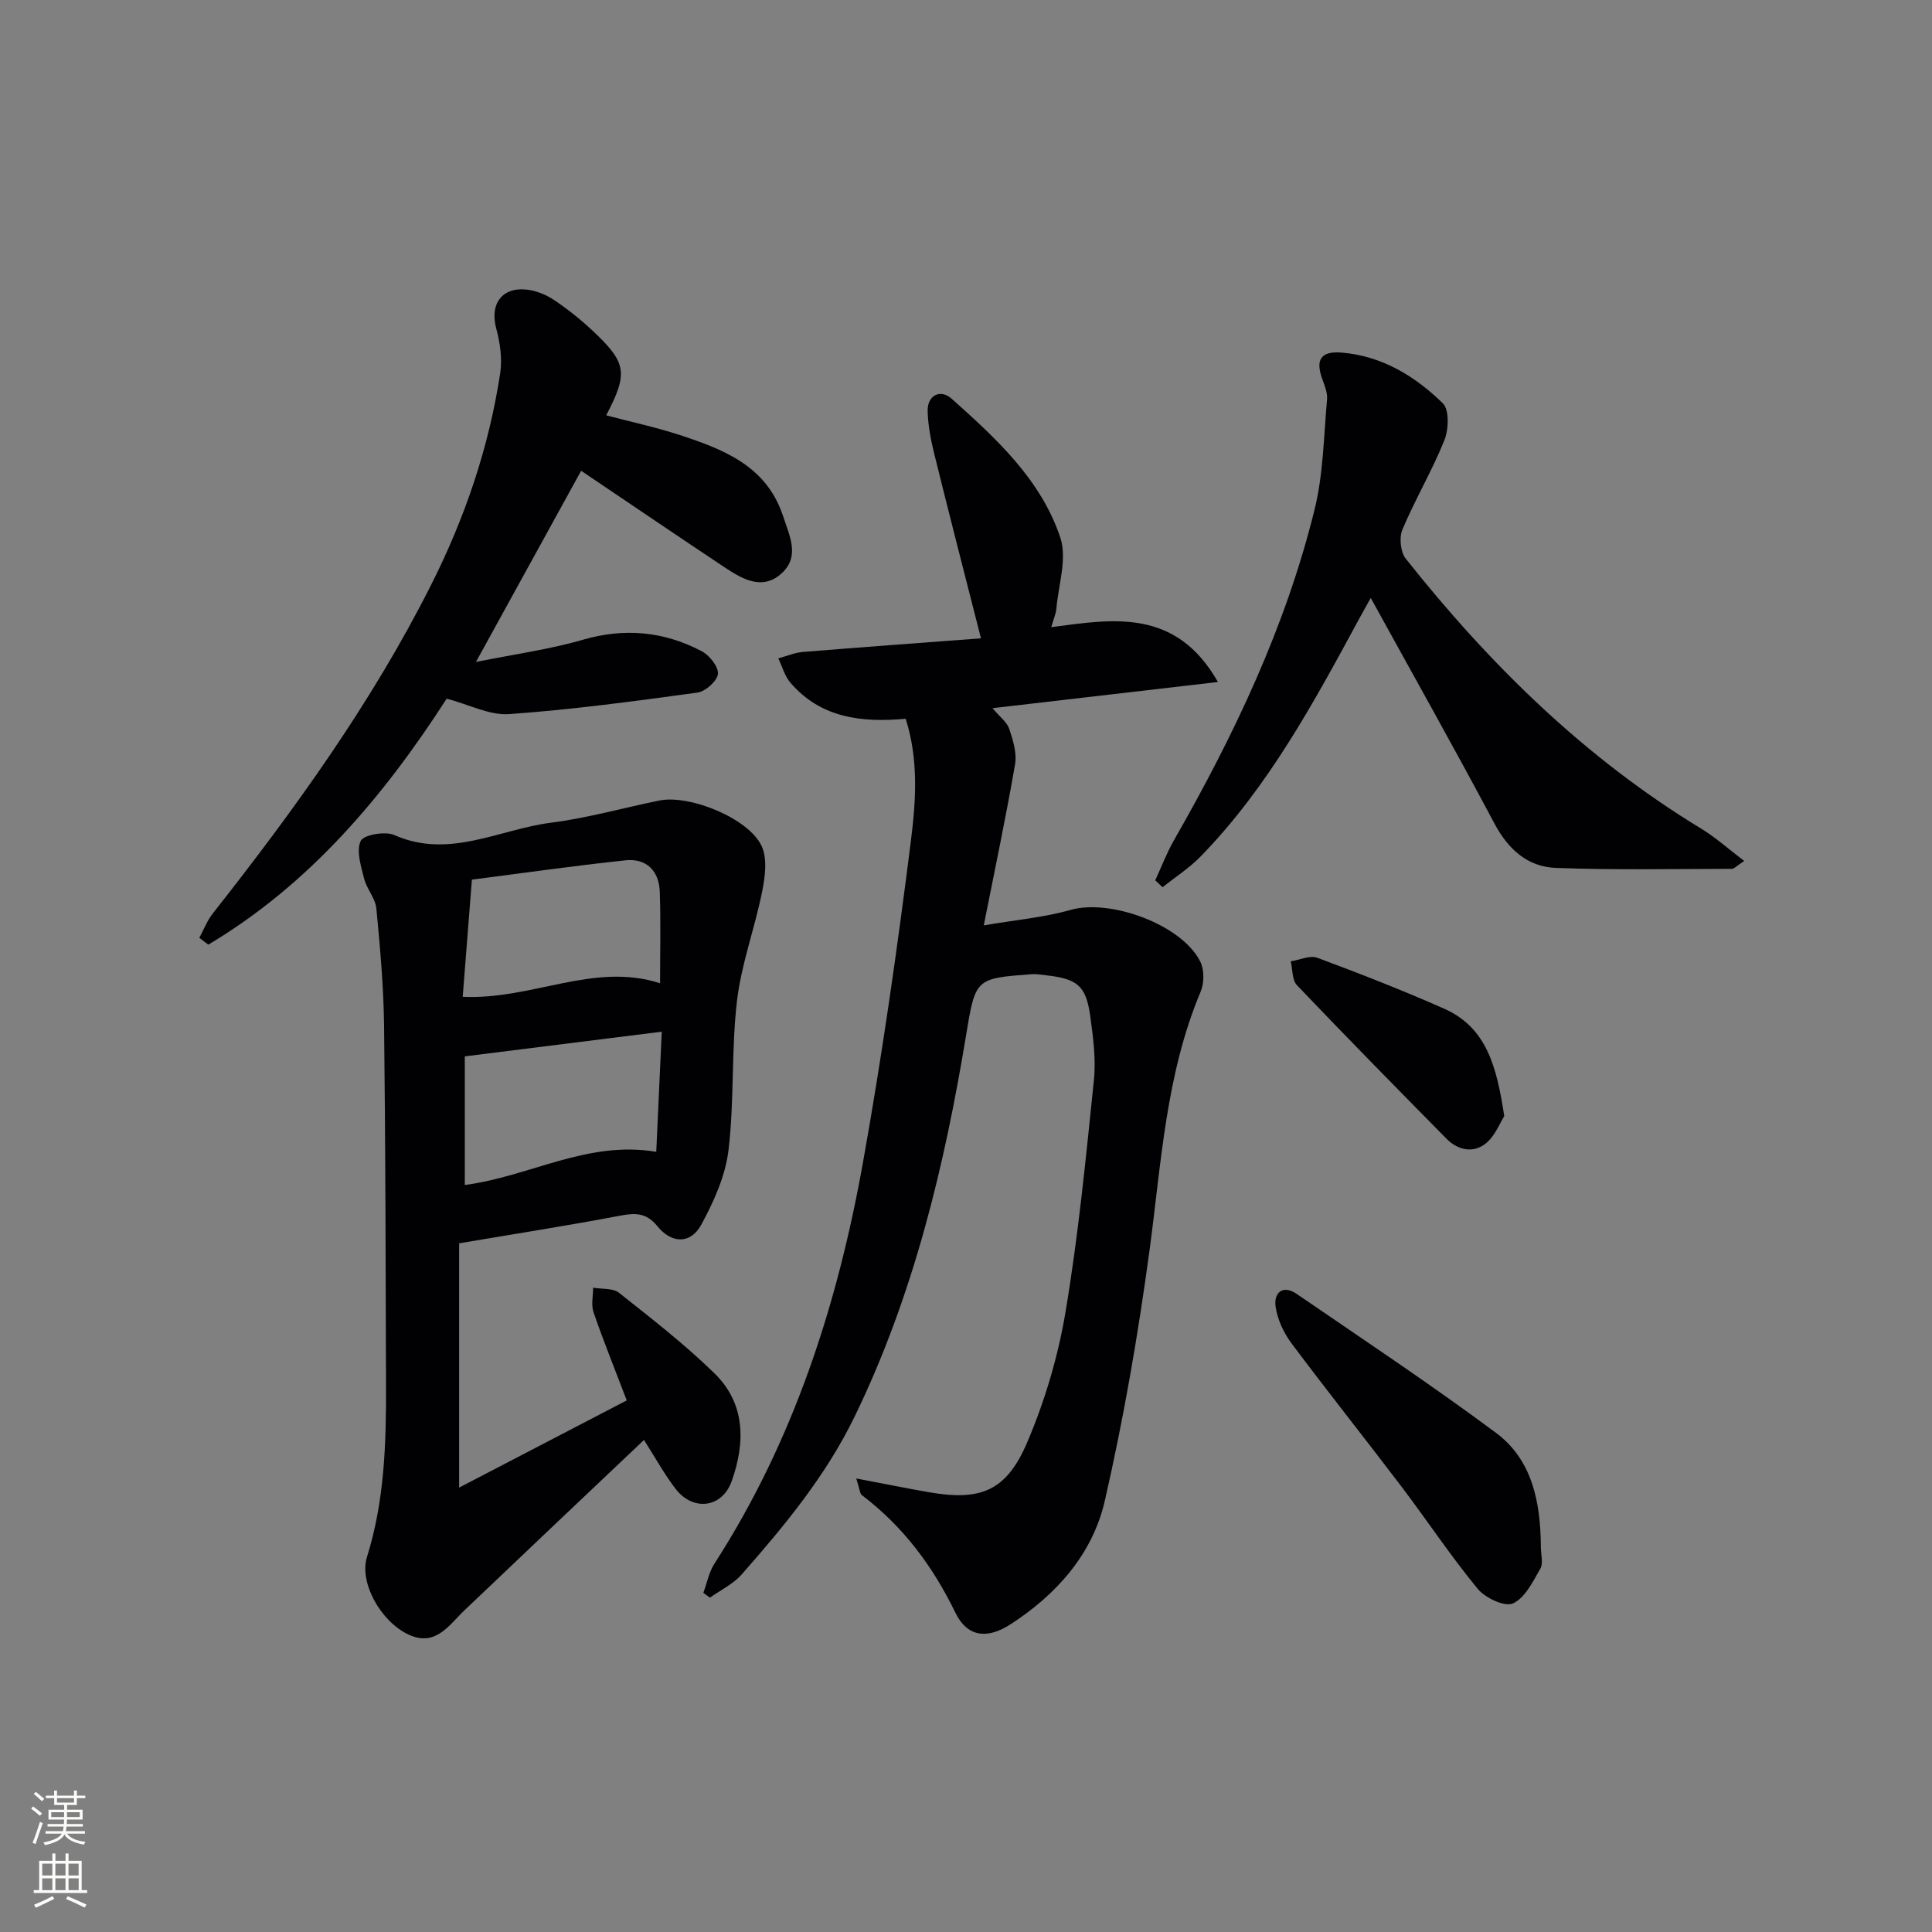 <svg enable-background="new 0 0 400 400" viewBox="0 0 400 400" xmlns="http://www.w3.org/2000/svg"><rect x="0" y="0" width="400" height="400" fill="#808080" stroke="none"/><g fill="#010103"><path d="m177.28 306.1c5.76 1.1 10.4 2.04 15.06 2.85 10.66 1.85 16.01-.2 20.33-10.32 3.67-8.61 6.41-17.85 7.95-27.08 2.65-15.86 4.21-31.9 5.86-47.91.45-4.4-.16-8.98-.78-13.41-.86-6.16-2.7-7.61-9.17-8.31-.98-.11-1.97-.3-2.94-.22-11.57.86-11.63.86-13.54 12.45-4.5 27.29-10.9 53.97-23.07 79.06-5.98 12.33-14.53 22.65-23.43 32.77-1.75 1.99-4.36 3.22-6.57 4.8-.45-.33-.91-.66-1.36-1 .75-2.02 1.15-4.26 2.29-6.03 16.4-25.43 25.48-53.63 30.76-83.08 3.95-22.05 7.11-44.25 9.91-66.48 1.04-8.26 1.65-16.86-1.07-25.38-9.15.84-17.59-.16-23.86-7.46-1.19-1.38-1.69-3.34-2.51-5.04 1.7-.46 3.38-1.19 5.11-1.33 12.38-1.01 24.78-1.91 36.85-2.82-3.38-13.28-6.6-25.74-9.68-38.22-.71-2.89-1.29-5.88-1.36-8.84-.08-3.22 2.6-4.66 4.98-2.54 9.22 8.23 18.49 16.74 22.49 28.76 1.44 4.33-.39 9.76-.82 14.68-.09 1.08-.57 2.13-1.06 3.85 13-1.75 25.82-3.89 34.51 11.35-15.97 1.86-30.91 3.59-46.67 5.42 1.54 1.84 3 2.89 3.46 4.28.78 2.34 1.61 5.01 1.21 7.33-1.85 10.73-4.11 21.4-6.48 33.36 6.71-1.15 12.48-1.64 17.95-3.2 8.23-2.35 23.06 3.03 26.88 10.71.84 1.69.82 4.43.07 6.21-7.21 17.15-8.14 35.44-10.58 53.53-2.35 17.4-5.34 34.77-9.26 51.88-2.53 11.02-9.99 19.43-19.58 25.61-4.84 3.12-8.94 2.56-11.37-2.46-4.67-9.63-10.82-17.85-19.35-24.32-.42-.31-.43-1.17-1.16-3.45z"/><path d="m95.06 257.41v50.58c11.96-6.22 23.2-12.07 34.7-18.05-2.38-6.25-4.78-12.19-6.87-18.23-.53-1.53-.09-3.4-.09-5.11 1.81.32 4.09.05 5.36 1.06 6.75 5.34 13.6 10.66 19.75 16.66 6.43 6.27 6.42 14.3 3.6 22.29-1.97 5.6-8.01 6.39-11.67 1.6-2.3-3-4.13-6.36-6.51-10.08-12.51 11.86-24.84 23.51-37.11 35.21-3.31 3.15-6.04 7.72-11.68 5.06-5.74-2.71-10.22-10.76-8.56-16.05 3.64-11.61 3.98-23.51 3.94-35.48-.08-24.82-.1-49.64-.4-74.45-.1-8.12-.82-16.25-1.6-24.34-.2-2.1-1.98-4-2.52-6.13-.65-2.59-1.68-5.74-.73-7.83.58-1.27 5.05-2.08 6.95-1.24 11.39 5.05 21.74-1.19 32.47-2.55 7.55-.96 14.94-3.07 22.42-4.59 6.28-1.28 18.53 3.7 21.18 9.43 1.22 2.63.71 6.41.09 9.48-1.52 7.59-4.31 14.98-5.2 22.61-1.19 10.22-.53 20.65-1.75 30.86-.64 5.34-3.05 10.7-5.67 15.49-2.16 3.95-6.08 3.93-9.04.28-2.34-2.89-4.64-2.78-7.83-2.18-10.74 2.04-21.55 3.73-33.23 5.7zm1.17-12.07c13.41-1.74 25.4-9.29 39.64-6.86.38-8.29.75-16.5 1.14-24.88-13.94 1.75-27.21 3.41-40.78 5.11zm40.43-41.77c0-6.36.16-12.66-.06-18.94-.15-4.33-2.77-6.97-7.1-6.51-10.78 1.14-21.52 2.68-31.8 4-.7 8.91-1.3 16.64-1.9 24.26 14.45.65 27.11-7.24 40.86-2.81z"/><path d="m120.32 97.47c-7.02 12.76-14.02 25.49-21.78 39.58 8.04-1.62 15.22-2.59 22.11-4.59 8.66-2.52 16.78-1.74 24.59 2.34 1.62.84 3.53 3.21 3.4 4.71-.12 1.45-2.57 3.65-4.23 3.88-12.96 1.78-25.95 3.53-39 4.46-4.04.29-8.26-1.97-12.93-3.2-12.94 20.08-28.3 38.38-49.35 50.93-.62-.47-1.24-.94-1.87-1.41.92-1.69 1.62-3.55 2.79-5.04 16.9-21.46 32.86-43.53 45.21-68.04 7-13.9 11.97-28.46 14.3-43.83.45-2.99-.02-6.29-.82-9.25-1.38-5.06 1.2-8.7 6.46-8.03 1.9.24 3.89 1.05 5.49 2.12 2.76 1.84 5.38 3.93 7.81 6.19 7.29 6.8 7.61 8.88 3.01 17.7 5.14 1.36 10.29 2.46 15.27 4.09 8.95 2.94 17.71 6.31 21.21 16.38.05.16.12.31.17.47 1.25 3.92 3.48 8.15-.19 11.64-3.96 3.77-8.12 1.42-11.81-1.02-10.06-6.69-20.07-13.5-29.84-20.08z"/><path d="m361.12 178.25c-1.53.99-2.06 1.63-2.59 1.63-12.14.02-24.3.27-36.42-.19-5.81-.22-9.83-3.81-12.68-9.15-8.27-15.55-16.91-30.9-25.63-46.74-.72 1.29-1.56 2.77-2.37 4.26-9.43 17.41-18.84 34.86-32.81 49.22-2.35 2.42-5.27 4.29-7.92 6.41-.51-.48-1.01-.95-1.52-1.43 1.28-2.77 2.37-5.66 3.88-8.3 12.41-21.7 23.13-44.16 29.12-68.52 1.81-7.34 1.88-15.12 2.57-22.72.13-1.39-.5-2.9-1-4.28-1.42-3.96-.31-5.79 4.02-5.44 8.32.68 15.21 4.87 20.96 10.51 1.36 1.34 1.21 5.41.31 7.65-2.54 6.3-6.05 12.22-8.69 18.49-.7 1.66-.39 4.64.7 6.02 17.38 21.92 37.12 41.3 61.21 55.92 2.98 1.82 5.61 4.2 8.86 6.66z"/><path d="m319.02 320.34c0 1.5.54 3.3-.11 4.43-1.54 2.69-3.18 6.08-5.67 7.2-1.7.77-5.74-1.13-7.3-3.02-5.59-6.79-10.47-14.16-15.79-21.18-7.54-9.94-15.32-19.69-22.78-29.68-1.61-2.16-2.88-4.91-3.27-7.54-.42-2.9 1.48-4.63 4.36-2.66 13.83 9.47 27.81 18.76 41.25 28.75 7.66 5.69 9.25 14.61 9.31 23.7z"/><path d="m311.44 231.08c-.89 1.39-1.9 4.12-3.84 5.67-2.58 2.06-5.75 1.41-8.12-.99-10.38-10.53-20.75-21.07-30.95-31.77-1.03-1.08-.9-3.28-1.3-4.96 1.85-.28 3.97-1.3 5.51-.73 8.83 3.28 17.62 6.72 26.24 10.53 8.92 3.94 10.92 12.23 12.46 22.25z"/></g><path d="m6.44 374.46.42-.45c.65.47 1.27.95 1.85 1.44l-.45.49c-.65-.56-1.25-1.06-1.82-1.48m.93 7.33-.63-.26c.55-1.36 1.05-2.8 1.53-4.33.19.1.38.19.59.27-.47 1.29-.96 2.73-1.49 4.32m-.38-10.38.44-.42c.43.34 1.01.82 1.74 1.44l-.49.49c-.53-.51-1.09-1.01-1.69-1.51m2.5.35h1.72v-1.04h.59v1.04h3.52v-1.04h.59v1.04h1.75v.53h-1.75v1.42h-2.03v.97h3.22v2.03h-3.24c0 .35-.01.66-.03.93h3.32v.53h-3.37c-.03.27-.08.58-.15.94h3.96v.53h-3.71c.67.92 1.93 1.48 3.79 1.68-.13.24-.23.44-.29.59-2.13-.38-3.48-1.08-4.04-2.12-.43.97-1.77 1.72-4.03 2.23-.09-.19-.2-.37-.33-.55 2.1-.42 3.37-1.03 3.81-1.83h-3.36v-.53h3.58c.08-.29.13-.61.16-.94h-3.33v-.53h3.39c.02-.27.04-.58.04-.93h-3.23v-2.03h3.25v-.97h-2.07v-1.42h-1.73zm1.12 3.44v1h2.65c.01-.3.02-.44.01-.4v-.25-.35zm1.19-2h3.52v-.91h-3.52zm4.71 2h-2.63v.59c0 .15-.01.28-.01.4h2.64z" fill="#fbfcfa"/><path d="m13.56 383.74h.63v1.52h2.72v6.07h1.13v.6h-11.06v-.6h1.13v-6.07h2.73v-1.52h.63v1.52h2.1v-1.52zm-2.69 8.83.38.56c-1.24.63-2.53 1.25-3.85 1.85-.1-.21-.21-.42-.34-.63 1.37-.55 2.63-1.15 3.81-1.78m-2.13-4.27h2.1v-2.45h-2.1zm0 3.04h2.1v-2.46h-2.1zm2.72-3.04h2.1v-2.45h-2.1zm0 3.04h2.1v-2.46h-2.1zm6.07 3.6c-1.41-.71-2.7-1.3-3.86-1.78l.35-.56c1.45.62 2.75 1.19 3.88 1.72zm-1.25-9.09h-2.1v2.45h2.1zm-2.09 5.49h2.1v-2.46h-2.1z" fill="#fbfcfa"/></svg>